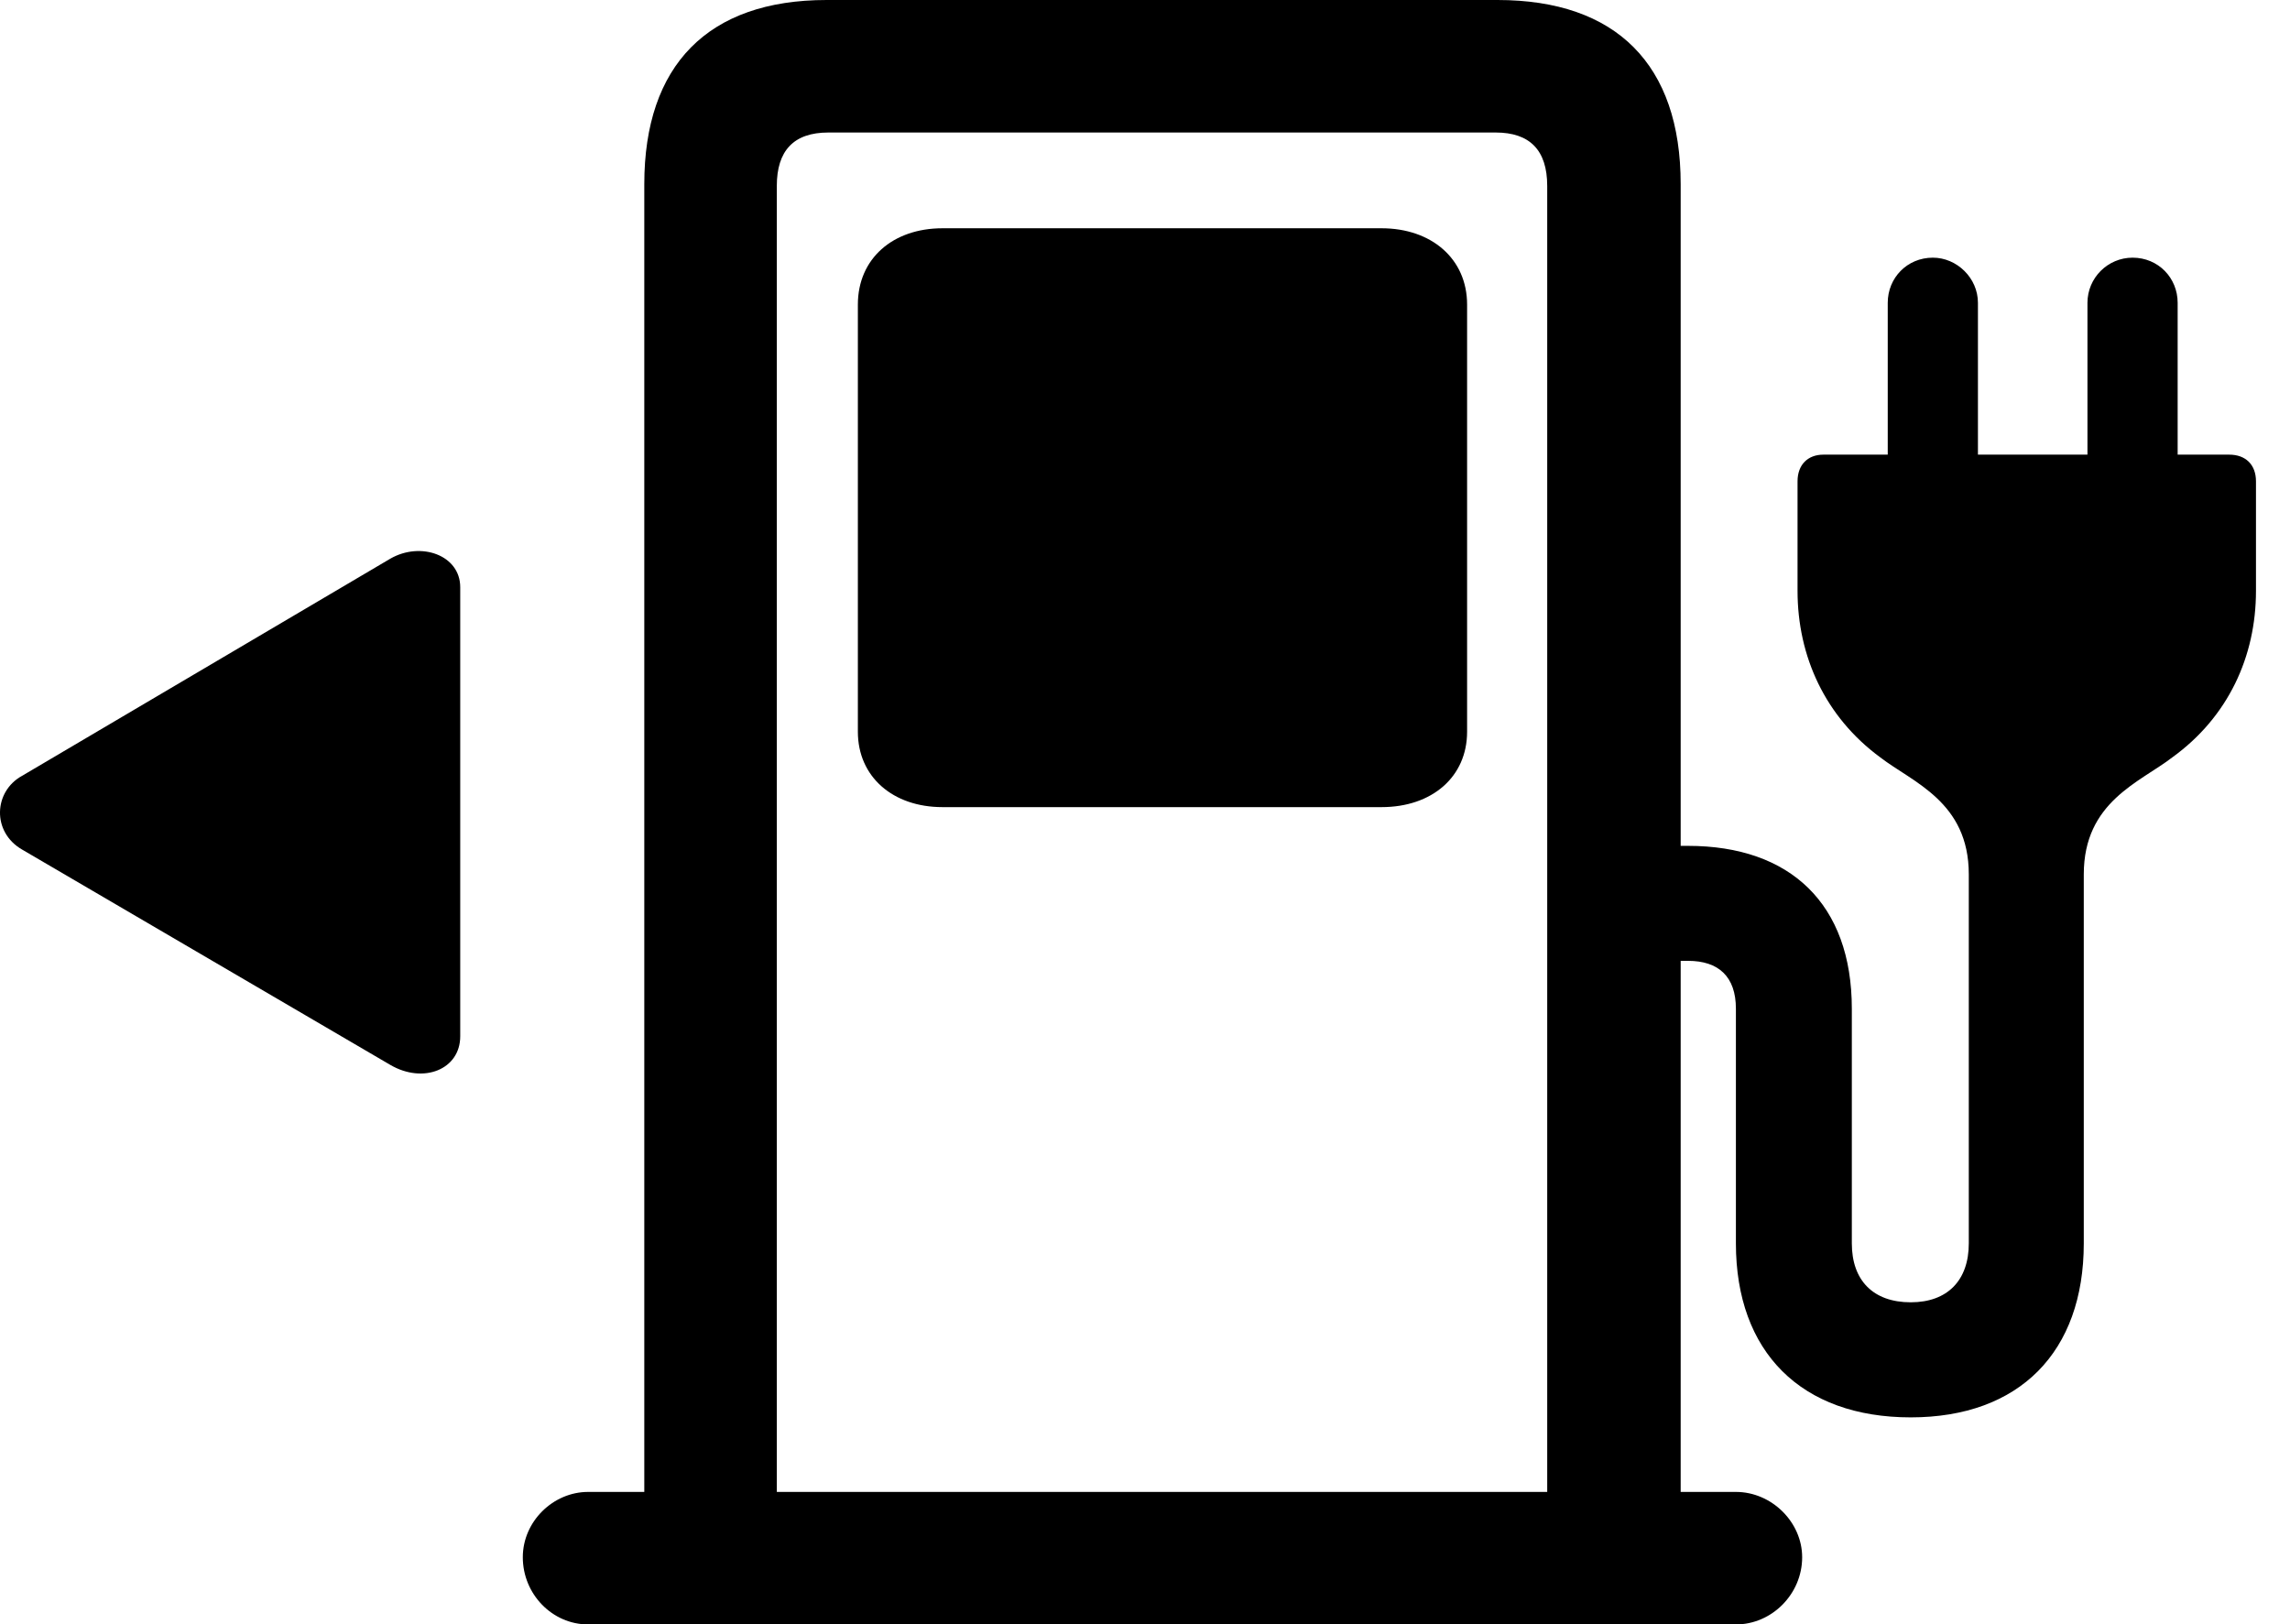 <svg version="1.1" xmlns="http://www.w3.org/2000/svg" xmlns:xlink="http://www.w3.org/1999/xlink" width="24.297" height="17.236" viewBox="0 0 24.297 17.236">
 <g>
  <rect height="17.236" opacity="0" width="24.297" x="0" y="0"/>
  <path d="M17.832 16.602L17.832 1.953C17.832 0.684 17.148 0 15.889 0L8.77 0C7.51 0 6.836 0.693 6.836 1.953L6.836 16.602L8.242 16.602L8.242 1.973C8.242 1.602 8.418 1.406 8.789 1.406L15.869 1.406C16.23 1.406 16.416 1.592 16.416 1.973L16.416 16.602ZM5.547 16.523C5.547 16.914 5.859 17.236 6.24 17.236L18.418 17.236C18.799 17.236 19.121 16.914 19.121 16.523C19.121 16.152 18.799 15.83 18.418 15.83L6.24 15.83C5.869 15.83 5.547 16.143 5.547 16.523ZM10 8.564L14.658 8.564C15.195 8.564 15.566 8.242 15.566 7.764L15.566 3.232C15.566 2.744 15.186 2.422 14.658 2.422L10 2.422C9.473 2.422 9.102 2.744 9.102 3.232L9.102 7.764C9.102 8.242 9.473 8.564 10 8.564ZM20.029 4.951L20.986 4.951L20.986 3.213C20.986 2.949 20.762 2.734 20.508 2.734C20.234 2.734 20.029 2.949 20.029 3.213ZM23.105 4.951L23.105 3.213C23.105 2.949 22.9 2.734 22.627 2.734C22.363 2.734 22.148 2.949 22.148 3.213L22.148 4.951ZM17.451 10.195L17.91 10.195C18.233 10.195 18.418 10.361 18.418 10.703L18.418 13.193C18.418 14.346 19.111 15.039 20.273 15.039C21.426 15.039 22.109 14.346 22.109 13.193L22.109 9.277C22.109 8.506 22.705 8.301 23.047 8.037C23.643 7.607 23.936 6.963 23.936 6.27L23.936 5.107C23.936 4.932 23.828 4.824 23.652 4.824L19.346 4.824C19.18 4.824 19.072 4.932 19.072 5.107L19.072 6.27C19.072 6.963 19.365 7.607 19.951 8.037C20.293 8.301 20.889 8.506 20.889 9.277L20.889 13.193C20.889 13.584 20.664 13.818 20.273 13.818C19.873 13.818 19.648 13.584 19.648 13.193L19.648 10.703C19.648 9.59 18.994 8.975 17.91 8.975L17.451 8.975Z" fill="currentColor"/>
  <path d="M0.234 8.232C-0.068 8.398-0.088 8.828 0.234 9.014L4.141 11.299C4.492 11.504 4.883 11.348 4.883 10.996L4.883 6.23C4.883 5.889 4.463 5.742 4.141 5.928Z" fill="currentColor"/>
 </g>
</svg>
